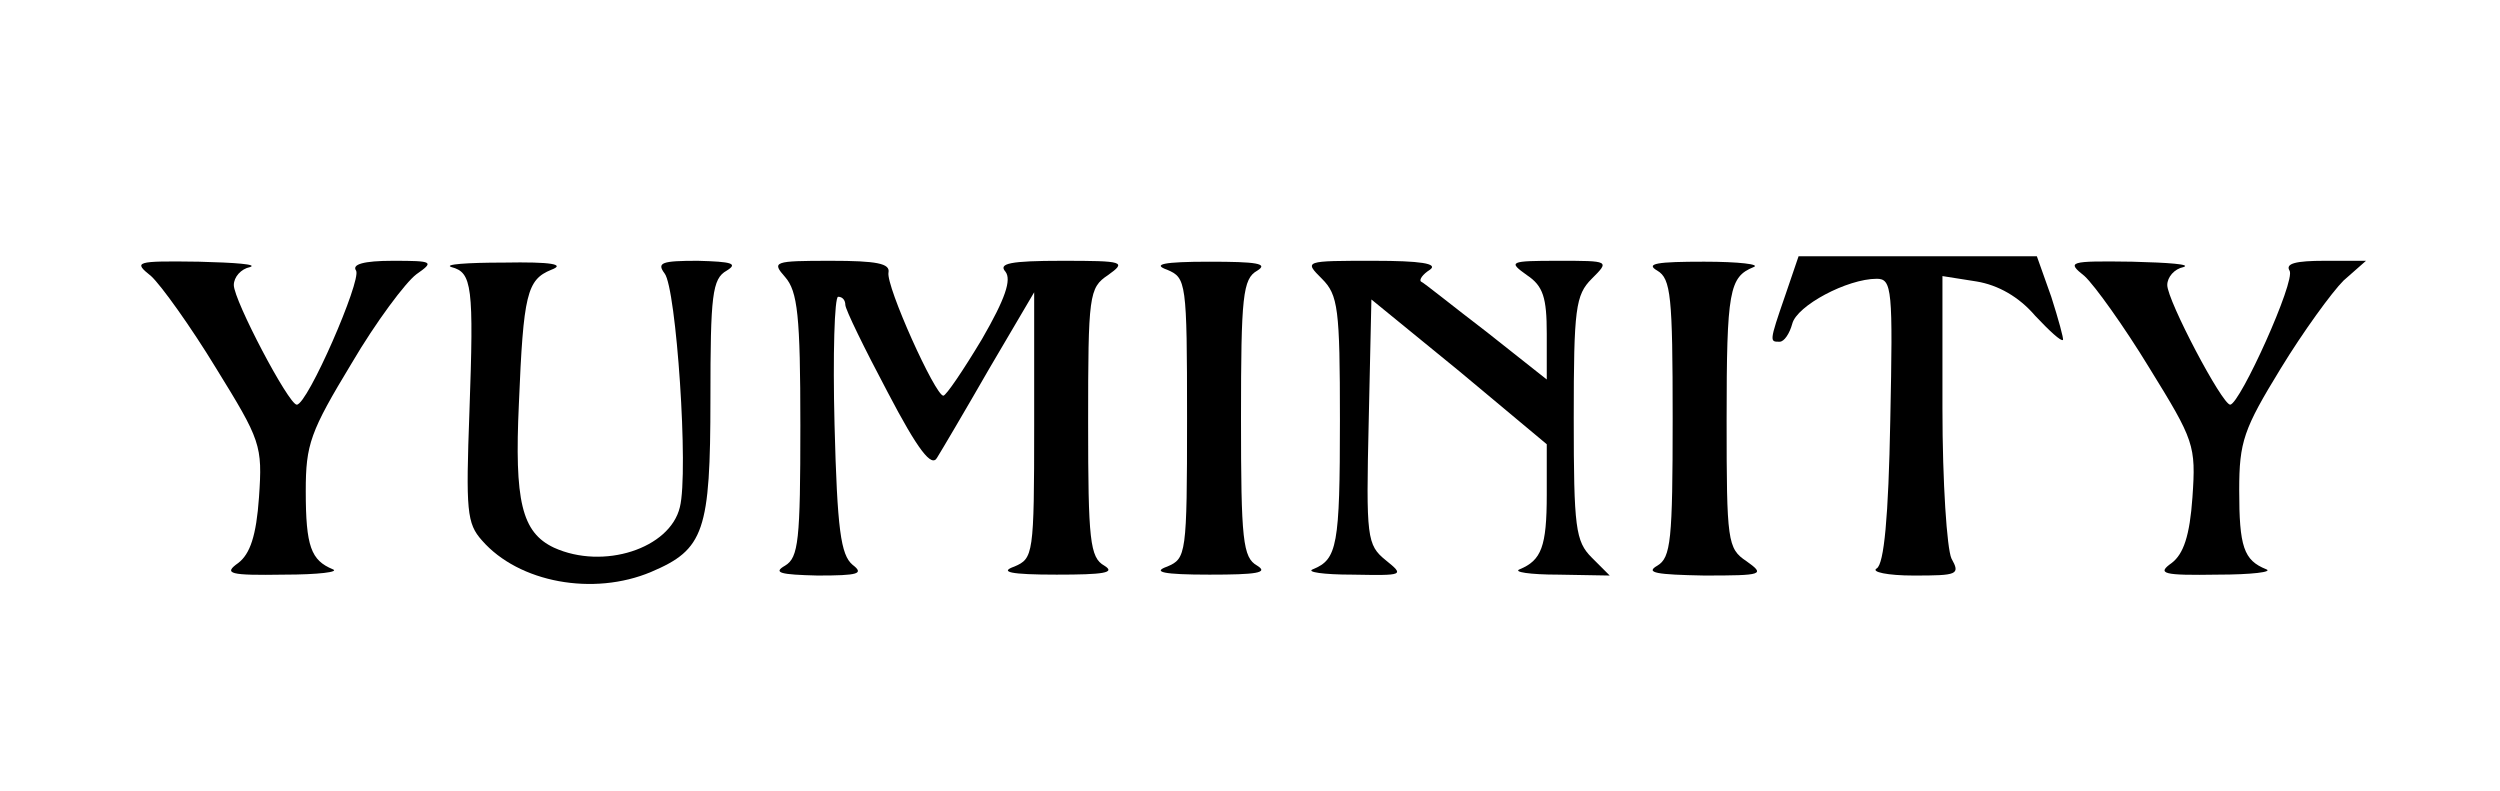 <?xml version="1.0" standalone="no"?>
<!DOCTYPE svg PUBLIC "-//W3C//DTD SVG 20010904//EN"
 "http://www.w3.org/TR/2001/REC-SVG-20010904/DTD/svg10.dtd">
<svg version="1.0" xmlns="http://www.w3.org/2000/svg"
 width="278pt" height="88pt" viewBox="0 0 278 88"
 preserveAspectRatio="xMidYMid meet">
<g transform="translate(0,88) scale(0.1,-0.1)"
fill="#000000" stroke="none">
<path d="M1985 551 c-18 -52 -17 -51 -6 -51 5 0 11 9 14 20 5 20 61 50 94 50
17 0 18 -12 15 -157 -2 -109 -7 -160 -15 -165 -7 -4 12 -8 41 -8 49 0 52 1 42
19 -5 11 -10 84 -10 167 l0 147 38 -6 c24 -4 47 -17 65 -38 16 -17 29 -29 31
-27 1 1 -5 23 -13 48 l-16 45 -132 0 -133 0 -15 -44z"/>
<path d="M168 573 c11 -10 44 -56 72 -102 50 -81 52 -86 48 -144 -3 -43 -10
-63 -23 -73 -17 -12 -10 -14 51 -13 38 0 62 3 54 6 -24 10 -30 25 -30 87 0 52
5 66 51 142 27 46 60 90 72 99 20 14 19 15 -26 15 -33 0 -46 -4 -41 -11 6 -11
-54 -149 -66 -149 -9 0 -70 116 -70 133 0 9 8 18 18 20 9 3 -16 5 -57 6 -71 1
-73 0 -53 -16z"/>
<path d="M502 583 c23 -6 25 -21 20 -161 -4 -110 -3 -124 14 -143 41 -47 124
-62 188 -35 59 25 66 45 66 193 0 115 2 133 18 142 13 8 6 10 -32 11 -40 0
-46 -2 -37 -14 13 -16 27 -221 17 -260 -11 -46 -85 -70 -140 -45 -36 17 -44
52 -39 160 5 122 9 138 36 149 16 6 1 9 -53 8 -41 0 -67 -2 -58 -5z"/>
<path d="M873 572 c14 -16 17 -43 17 -165 0 -128 -2 -147 -17 -156 -14 -8 -5
-10 36 -11 46 0 52 2 39 12 -13 11 -17 39 -20 156 -2 78 0 142 4 142 5 0 8 -4
8 -9 0 -5 21 -48 47 -97 34 -65 49 -84 55 -73 5 8 31 52 58 99 l50 85 0 -148
c0 -144 -1 -148 -22 -157 -17 -6 -5 -9 47 -9 52 0 66 2 53 10 -16 9 -18 28
-18 159 0 142 1 150 22 164 21 15 18 16 -51 16 -58 0 -71 -3 -63 -12 7 -9 0
-30 -26 -75 -21 -35 -40 -63 -43 -63 -9 0 -64 122 -61 137 2 10 -13 13 -64 13
-64 0 -66 -1 -51 -18z"/>
<path d="M1298 580 c21 -9 22 -13 22 -165 0 -152 -1 -156 -22 -165 -17 -6 -5
-9 47 -9 52 0 66 2 53 10 -16 9 -18 28 -18 164 0 136 2 155 18 164 13 8 -1 10
-53 10 -52 0 -64 -3 -47 -9z"/>
<path d="M1470 570 c18 -18 20 -33 20 -157 0 -140 -3 -155 -30 -166 -8 -3 11
-6 44 -6 57 -1 58 -1 37 16 -21 17 -22 25 -19 154 l3 136 98 -80 97 -81 0 -56
c0 -58 -6 -73 -30 -83 -8 -3 11 -6 43 -6 l57 -1 -20 20 c-18 18 -20 33 -20
155 0 122 2 137 20 155 20 20 20 20 -37 20 -55 0 -56 -1 -35 -16 18 -12 22
-25 22 -65 l0 -51 -67 53 c-38 29 -70 55 -73 56 -2 2 2 8 10 13 10 7 -11 10
-62 10 -78 0 -78 0 -58 -20z"/>
<path d="M1843 579 c15 -9 17 -28 17 -164 0 -136 -2 -155 -17 -164 -14 -8 -1
-10 52 -11 66 0 68 1 47 16 -21 14 -22 22 -22 157 0 144 3 159 30 170 8 3 -16
6 -55 6 -52 0 -66 -2 -52 -10z"/>
<path d="M2318 573 c11 -10 44 -56 72 -102 50 -81 52 -86 48 -144 -3 -43 -10
-63 -23 -73 -17 -12 -10 -14 51 -13 38 0 62 3 54 6 -25 10 -30 25 -30 88 0 54
5 68 46 135 25 41 57 85 70 98 l25 22 -46 0 c-32 0 -44 -3 -39 -11 7 -11 -55
-148 -66 -149 -9 0 -70 116 -70 133 0 9 8 18 18 20 9 3 -16 5 -57 6 -71 1 -73
0 -53 -16z"/>
</g>
</svg>
